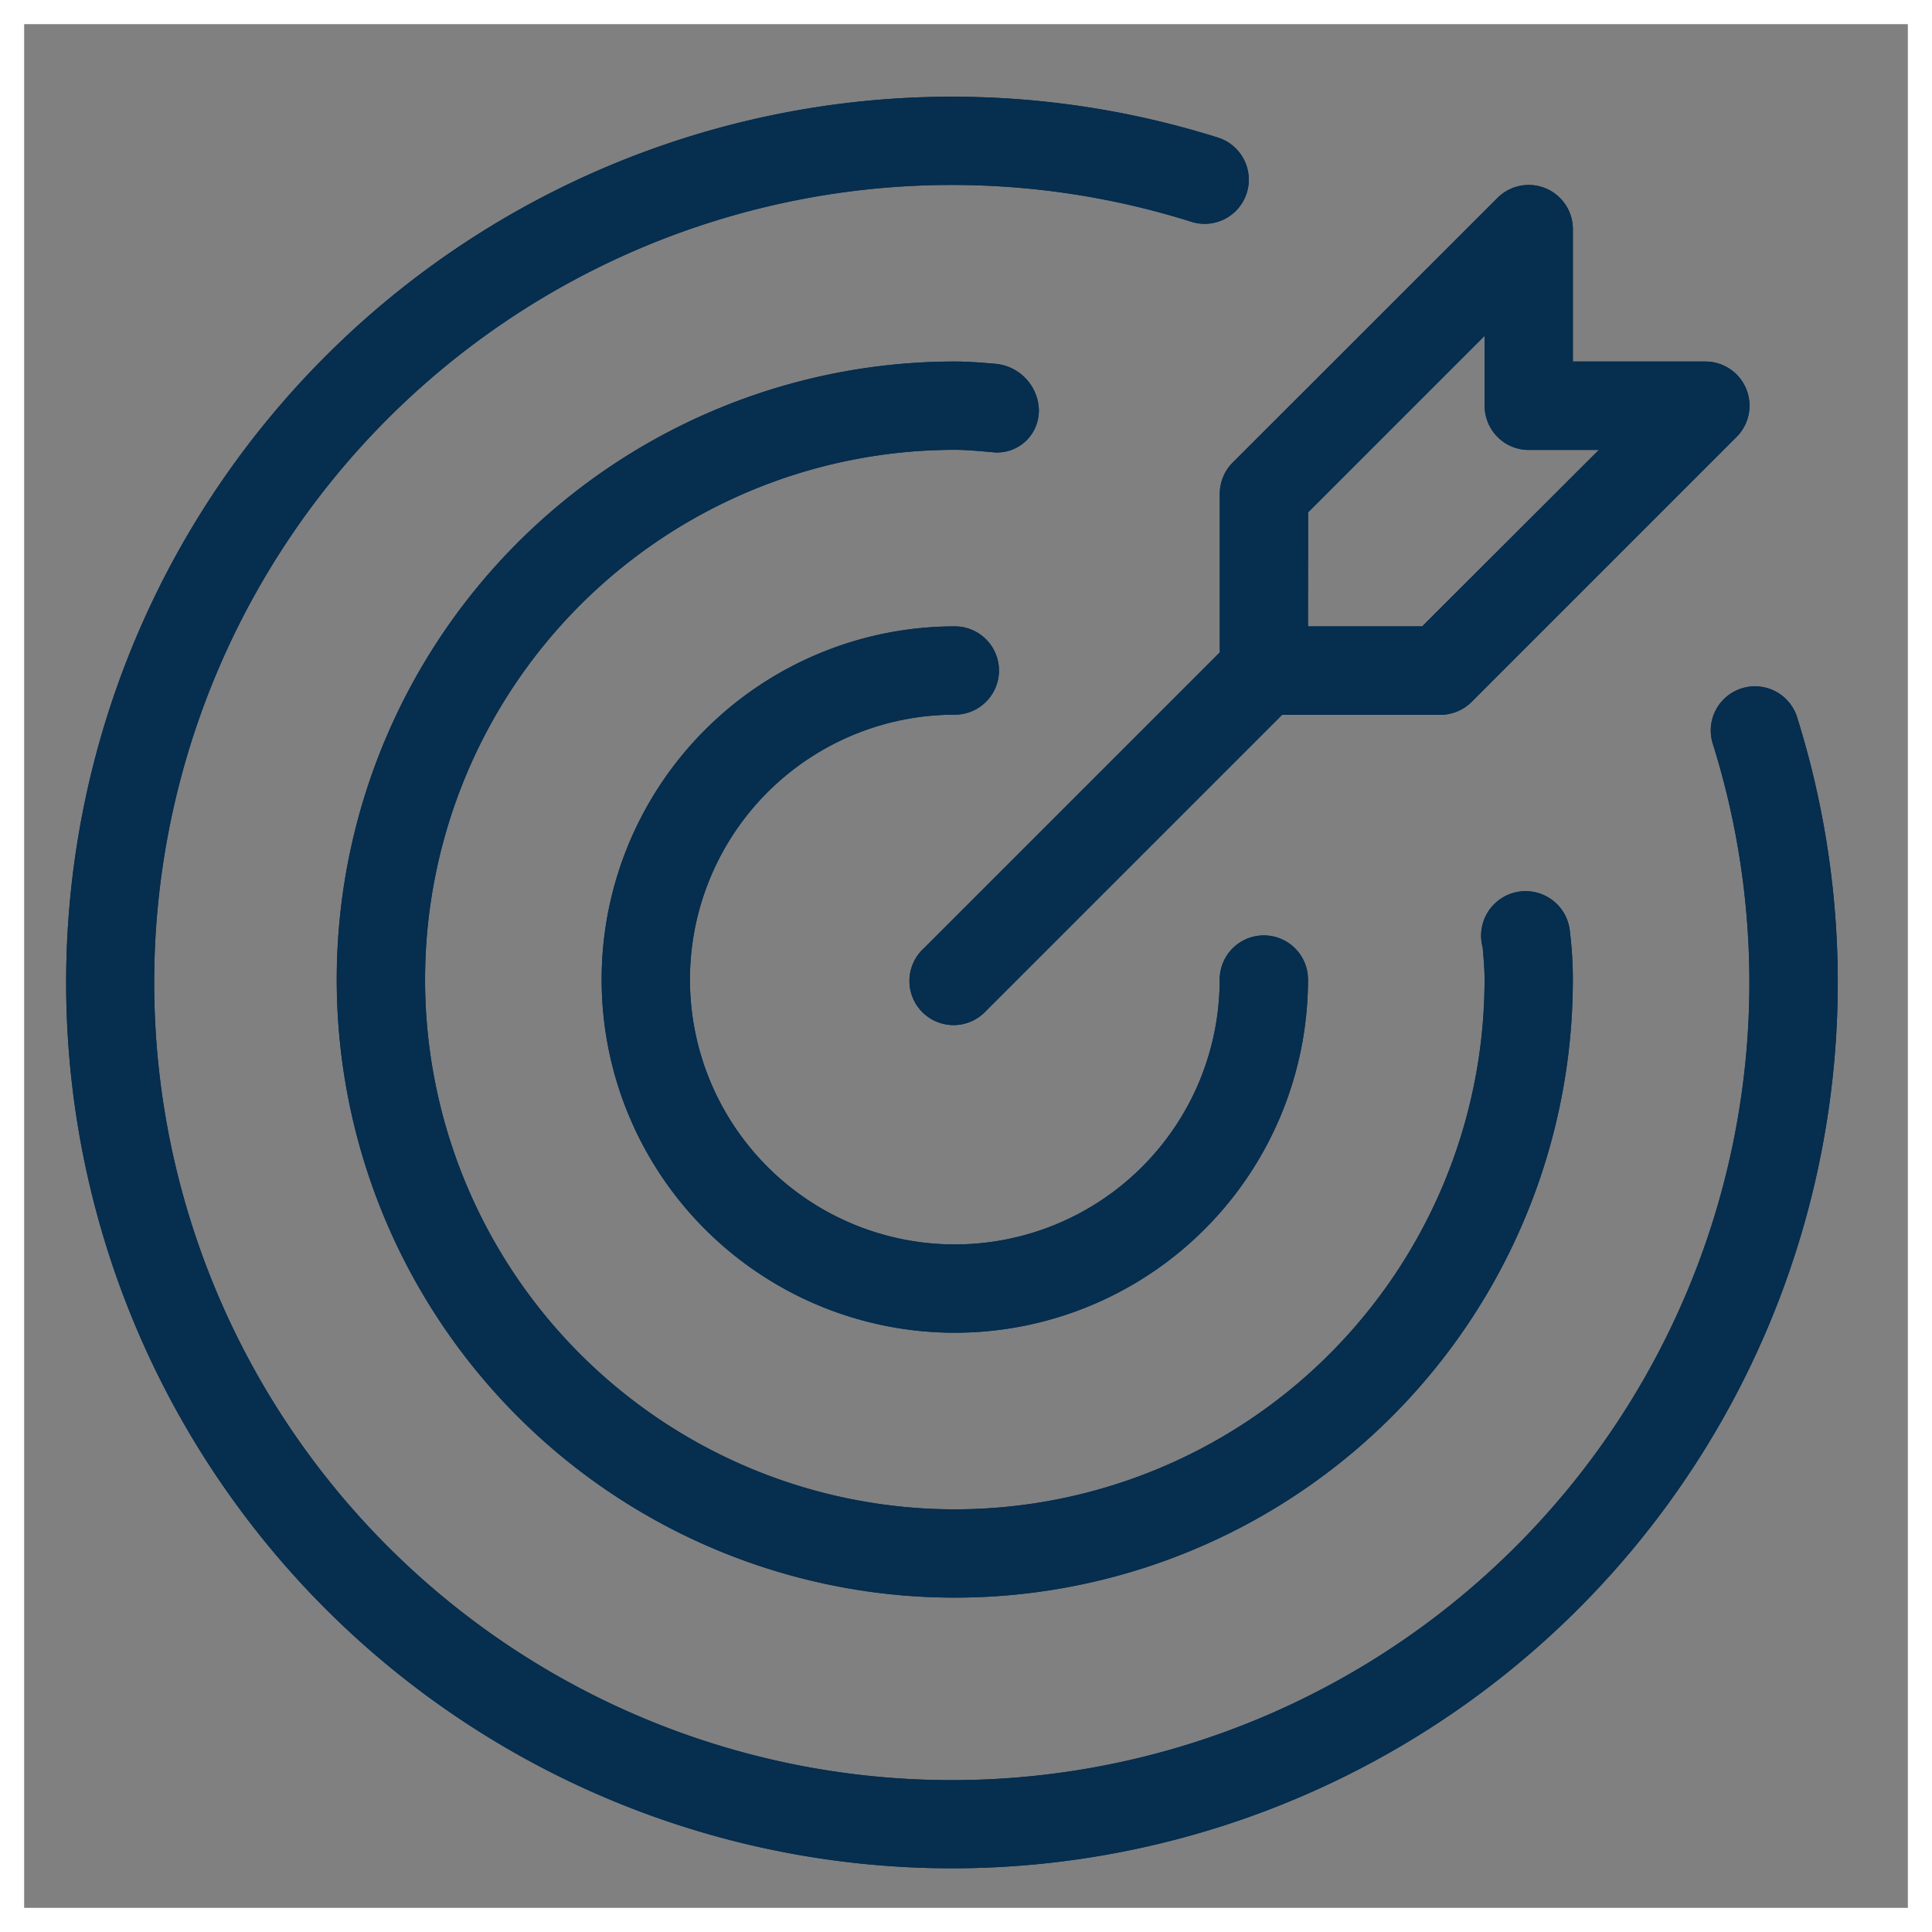 <svg xmlns="http://www.w3.org/2000/svg" width="80" height="80" viewBox="0 0 80 80">
  <rect x="0" y="0" width="80" height="80" fill="#808080" stroke="none"/>
  <g id="Group_8" data-name="Group 8" transform="translate(-837 -1104)">
    <g id="Rectangle_16" data-name="Rectangle 16" transform="translate(837 1104)" fill="none" stroke="#fff" stroke-width="1">
      <rect width="80" height="80" stroke="none"/>
      <rect x="0.5" y="0.5" width="79" height="79" fill="none"/>
    </g>
    <g id="noun-mission-2191323" transform="translate(844 1093.002)">
      <g id="Group_7" data-name="Group 7" transform="translate(-4.263 14.998)">
        <path id="Path_43" data-name="Path 43" d="M46.624,35.656a1.828,1.828,0,1,0,0-3.656A14.624,14.624,0,1,0,61.248,46.624a1.828,1.828,0,1,0-3.656,0A10.968,10.968,0,1,1,46.624,35.656Z" transform="translate(-9.824 -10.063)" fill="#052e4f"/>
        <path id="Path_44" data-name="Path 44" d="M79.415,33.7a1.829,1.829,0,1,0-3.492,1.093A33.027,33.027,0,1,1,54.3,13.171a1.828,1.828,0,1,0,1.093-3.488A36.679,36.679,0,1,0,79.415,33.7Z" transform="translate(-7.737 -7.998)" fill="#052e4f"/>
        <path id="Path_45" data-name="Path 45" d="M49.073,22.081a1.977,1.977,0,0,0-1.828-1.989C46.7,20.045,46.152,20,45.592,20A25.592,25.592,0,1,0,71.183,45.592a16.186,16.186,0,0,0-.121-1.977,1.842,1.842,0,1,0-3.613.64c.039.443.079.884.079,1.337A21.936,21.936,0,1,1,45.592,23.656c.453,0,.893.041,1.335.079l.343.03a1.728,1.728,0,0,0,1.8-1.683Z" transform="translate(-8.792 -9.03)" fill="#052e4f"/>
        <path id="Path_46" data-name="Path 46" d="M58.8,24.8v6.555l-12.26,12.26A1.828,1.828,0,1,0,49.121,46.2l12.26-12.26h6.555a1.827,1.827,0,0,0,1.293-.536L80.2,22.432a1.828,1.828,0,0,0-1.292-3.12H73.42V13.828a1.828,1.828,0,0,0-3.12-1.292L59.331,23.5A1.827,1.827,0,0,0,58.8,24.8Zm3.656.757,7.312-7.312v2.9a1.827,1.827,0,0,0,1.828,1.828h2.9L67.179,30.28H62.452Z" transform="translate(-11.028 -8.342)" fill="#052e4f"/>
      </g>
      <g id="Group_9" data-name="Group 9" transform="translate(-4.263 14.998)">
        <path id="Path_43-2" data-name="Path 43" d="M46.624,35.656a1.828,1.828,0,1,0,0-3.656A14.624,14.624,0,1,0,61.248,46.624a1.828,1.828,0,1,0-3.656,0A10.968,10.968,0,1,1,46.624,35.656Z" transform="translate(-9.824 -10.063)" fill="#052e4f"/>
        <path id="Path_44-2" data-name="Path 44" d="M79.415,33.7a1.829,1.829,0,1,0-3.492,1.093A33.027,33.027,0,1,1,54.3,13.171a1.828,1.828,0,1,0,1.093-3.488A36.679,36.679,0,1,0,79.415,33.7Z" transform="translate(-7.737 -7.998)" fill="#052e4f"/>
        <path id="Path_45-2" data-name="Path 45" d="M49.073,22.081a1.977,1.977,0,0,0-1.828-1.989C46.7,20.045,46.152,20,45.592,20A25.592,25.592,0,1,0,71.183,45.592a16.186,16.186,0,0,0-.121-1.977,1.842,1.842,0,1,0-3.613.64c.039.443.079.884.079,1.337A21.936,21.936,0,1,1,45.592,23.656c.453,0,.893.041,1.335.079l.343.03a1.728,1.728,0,0,0,1.8-1.683Z" transform="translate(-8.792 -9.03)" fill="#052e4f"/>
        <path id="Path_46-2" data-name="Path 46" d="M58.8,24.8v6.555l-12.26,12.26A1.828,1.828,0,1,0,49.121,46.2l12.26-12.26h6.555a1.827,1.827,0,0,0,1.293-.536L80.2,22.432a1.828,1.828,0,0,0-1.292-3.12H73.42V13.828a1.828,1.828,0,0,0-3.12-1.292L59.331,23.5A1.827,1.827,0,0,0,58.8,24.8Zm3.656.757,7.312-7.312v2.9a1.827,1.827,0,0,0,1.828,1.828h2.9L67.179,30.28H62.452Z" transform="translate(-11.028 -8.342)" fill="#052e4f"/>
      </g>
    </g>
  </g>
</svg>

